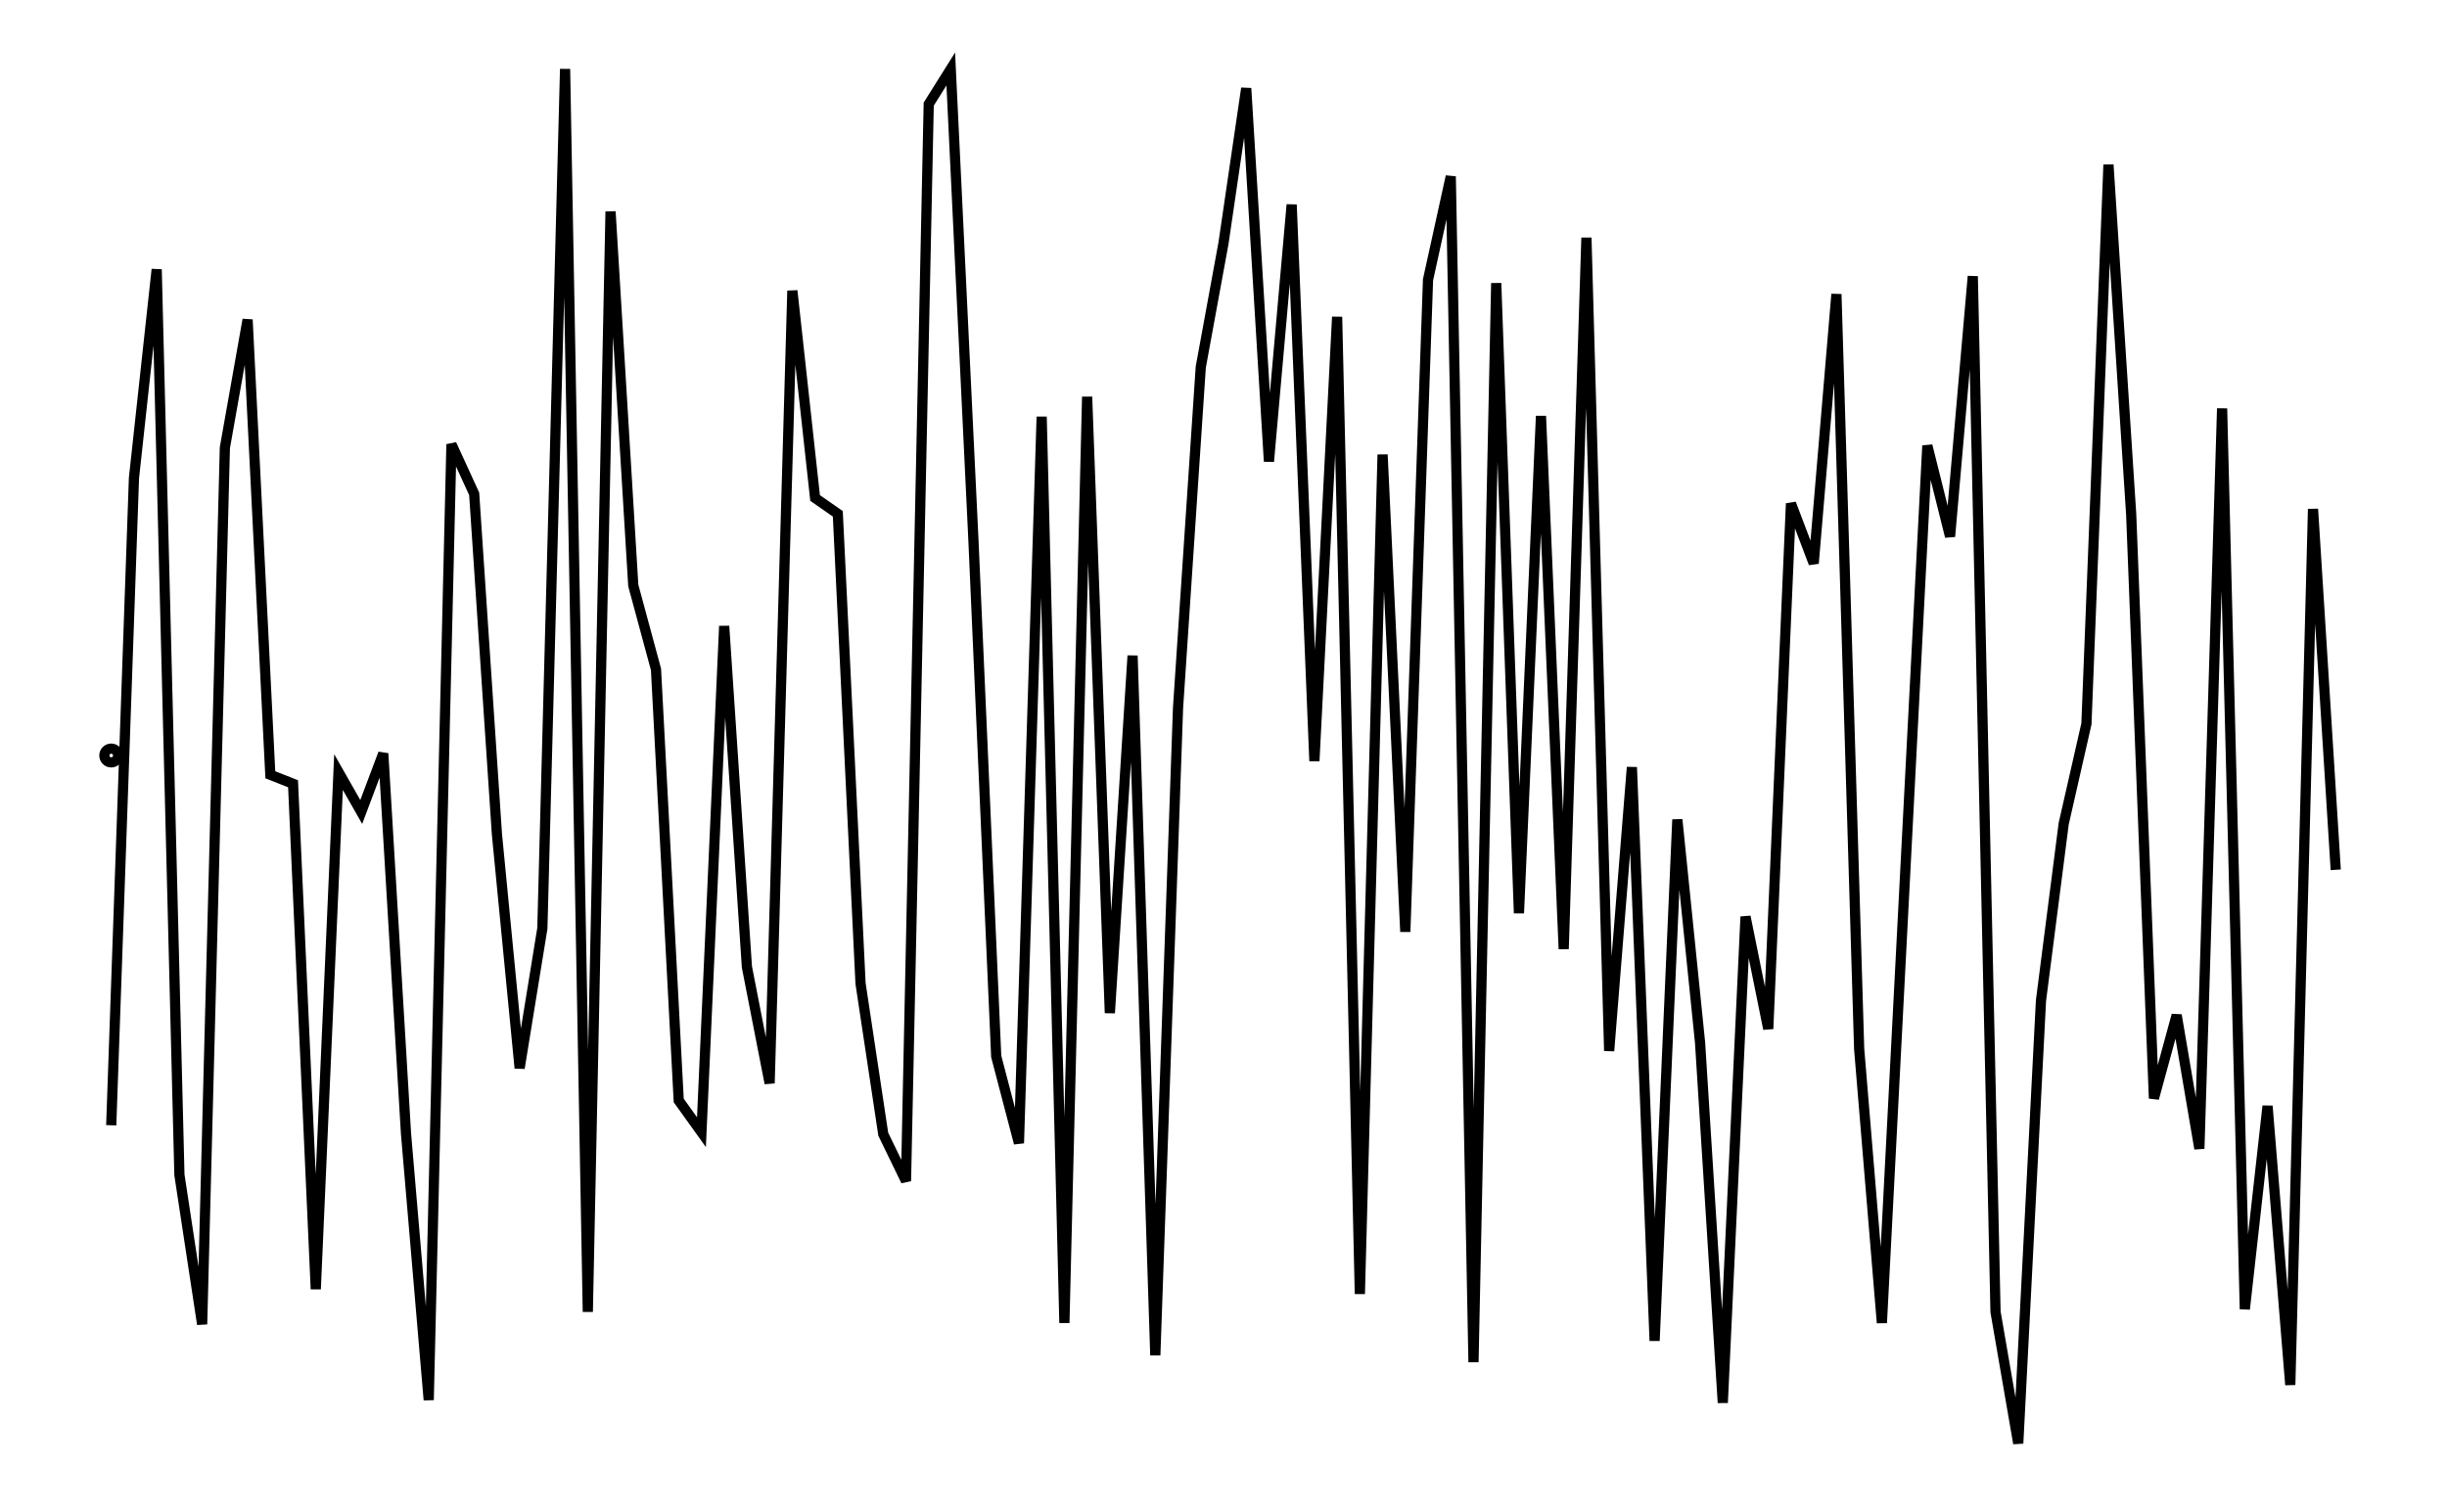<svg xmlns="http://www.w3.org/2000/svg" width="161.8" height="100.0" viewBox="-3.349 -55.040 171.803 110.000">
<g fill="none" stroke="black" stroke-width="0.01%" transform="translate(0, -0.08) scale(50.092, -50.092)">
<circle cx="0.033" cy="0.000" r="0.010" />
<polyline points="0.033,-0.537 0.066,0.403 0.099,0.706 0.132,-0.609 0.165,-0.826 0.198,0.447 0.231,0.633 0.264,-0.028 0.297,-0.041 0.330,-0.775 0.363,-0.024 0.396,-0.082 0.428,0.003 0.461,-0.549 0.494,-0.936 0.527,0.452 0.560,0.380 0.593,-0.114 0.626,-0.454 0.659,-0.251 0.692,0.997 0.725,-0.808 0.758,0.790 0.791,0.247 0.824,0.125 0.857,-0.501 0.890,-0.547 0.923,0.188 0.956,-0.307 0.989,-0.476 1.022,0.675 1.055,0.374 1.088,0.351 1.121,-0.331 1.154,-0.550 1.187,-0.618 1.220,0.946 1.252,0.997 1.285,0.311 1.318,-0.437 1.351,-0.563 1.384,0.492 1.417,-0.824 1.450,0.521 1.483,-0.374 1.516,0.145 1.549,-0.871 1.582,0.069 1.615,0.564 1.648,0.744 1.681,0.969 1.714,0.427 1.747,0.800 1.780,-0.008 1.813,0.637 1.846,-0.782 1.879,0.437 1.912,-0.256 1.945,0.691 1.978,0.841 2.011,-0.881 2.044,0.686 2.077,-0.229 2.109,0.493 2.142,-0.281 2.175,0.752 2.208,-0.429 2.241,-0.017 2.274,-0.850 2.307,-0.093 2.340,-0.417 2.373,-0.940 2.406,-0.234 2.439,-0.397 2.472,0.366 2.505,0.279 2.538,0.670 2.571,-0.426 2.604,-0.824 2.637,-0.187 2.670,0.450 2.703,0.318 2.736,0.696 2.769,-0.808 2.802,-0.999 2.835,-0.356 2.868,-0.099 2.901,0.046 2.933,0.858 2.966,0.350 2.999,-0.498 3.032,-0.377 3.065,-0.571 3.098,0.504 3.131,-0.804 3.164,-0.509 3.197,-0.914 3.230,0.358 3.263,-0.166" />
</g>
</svg>